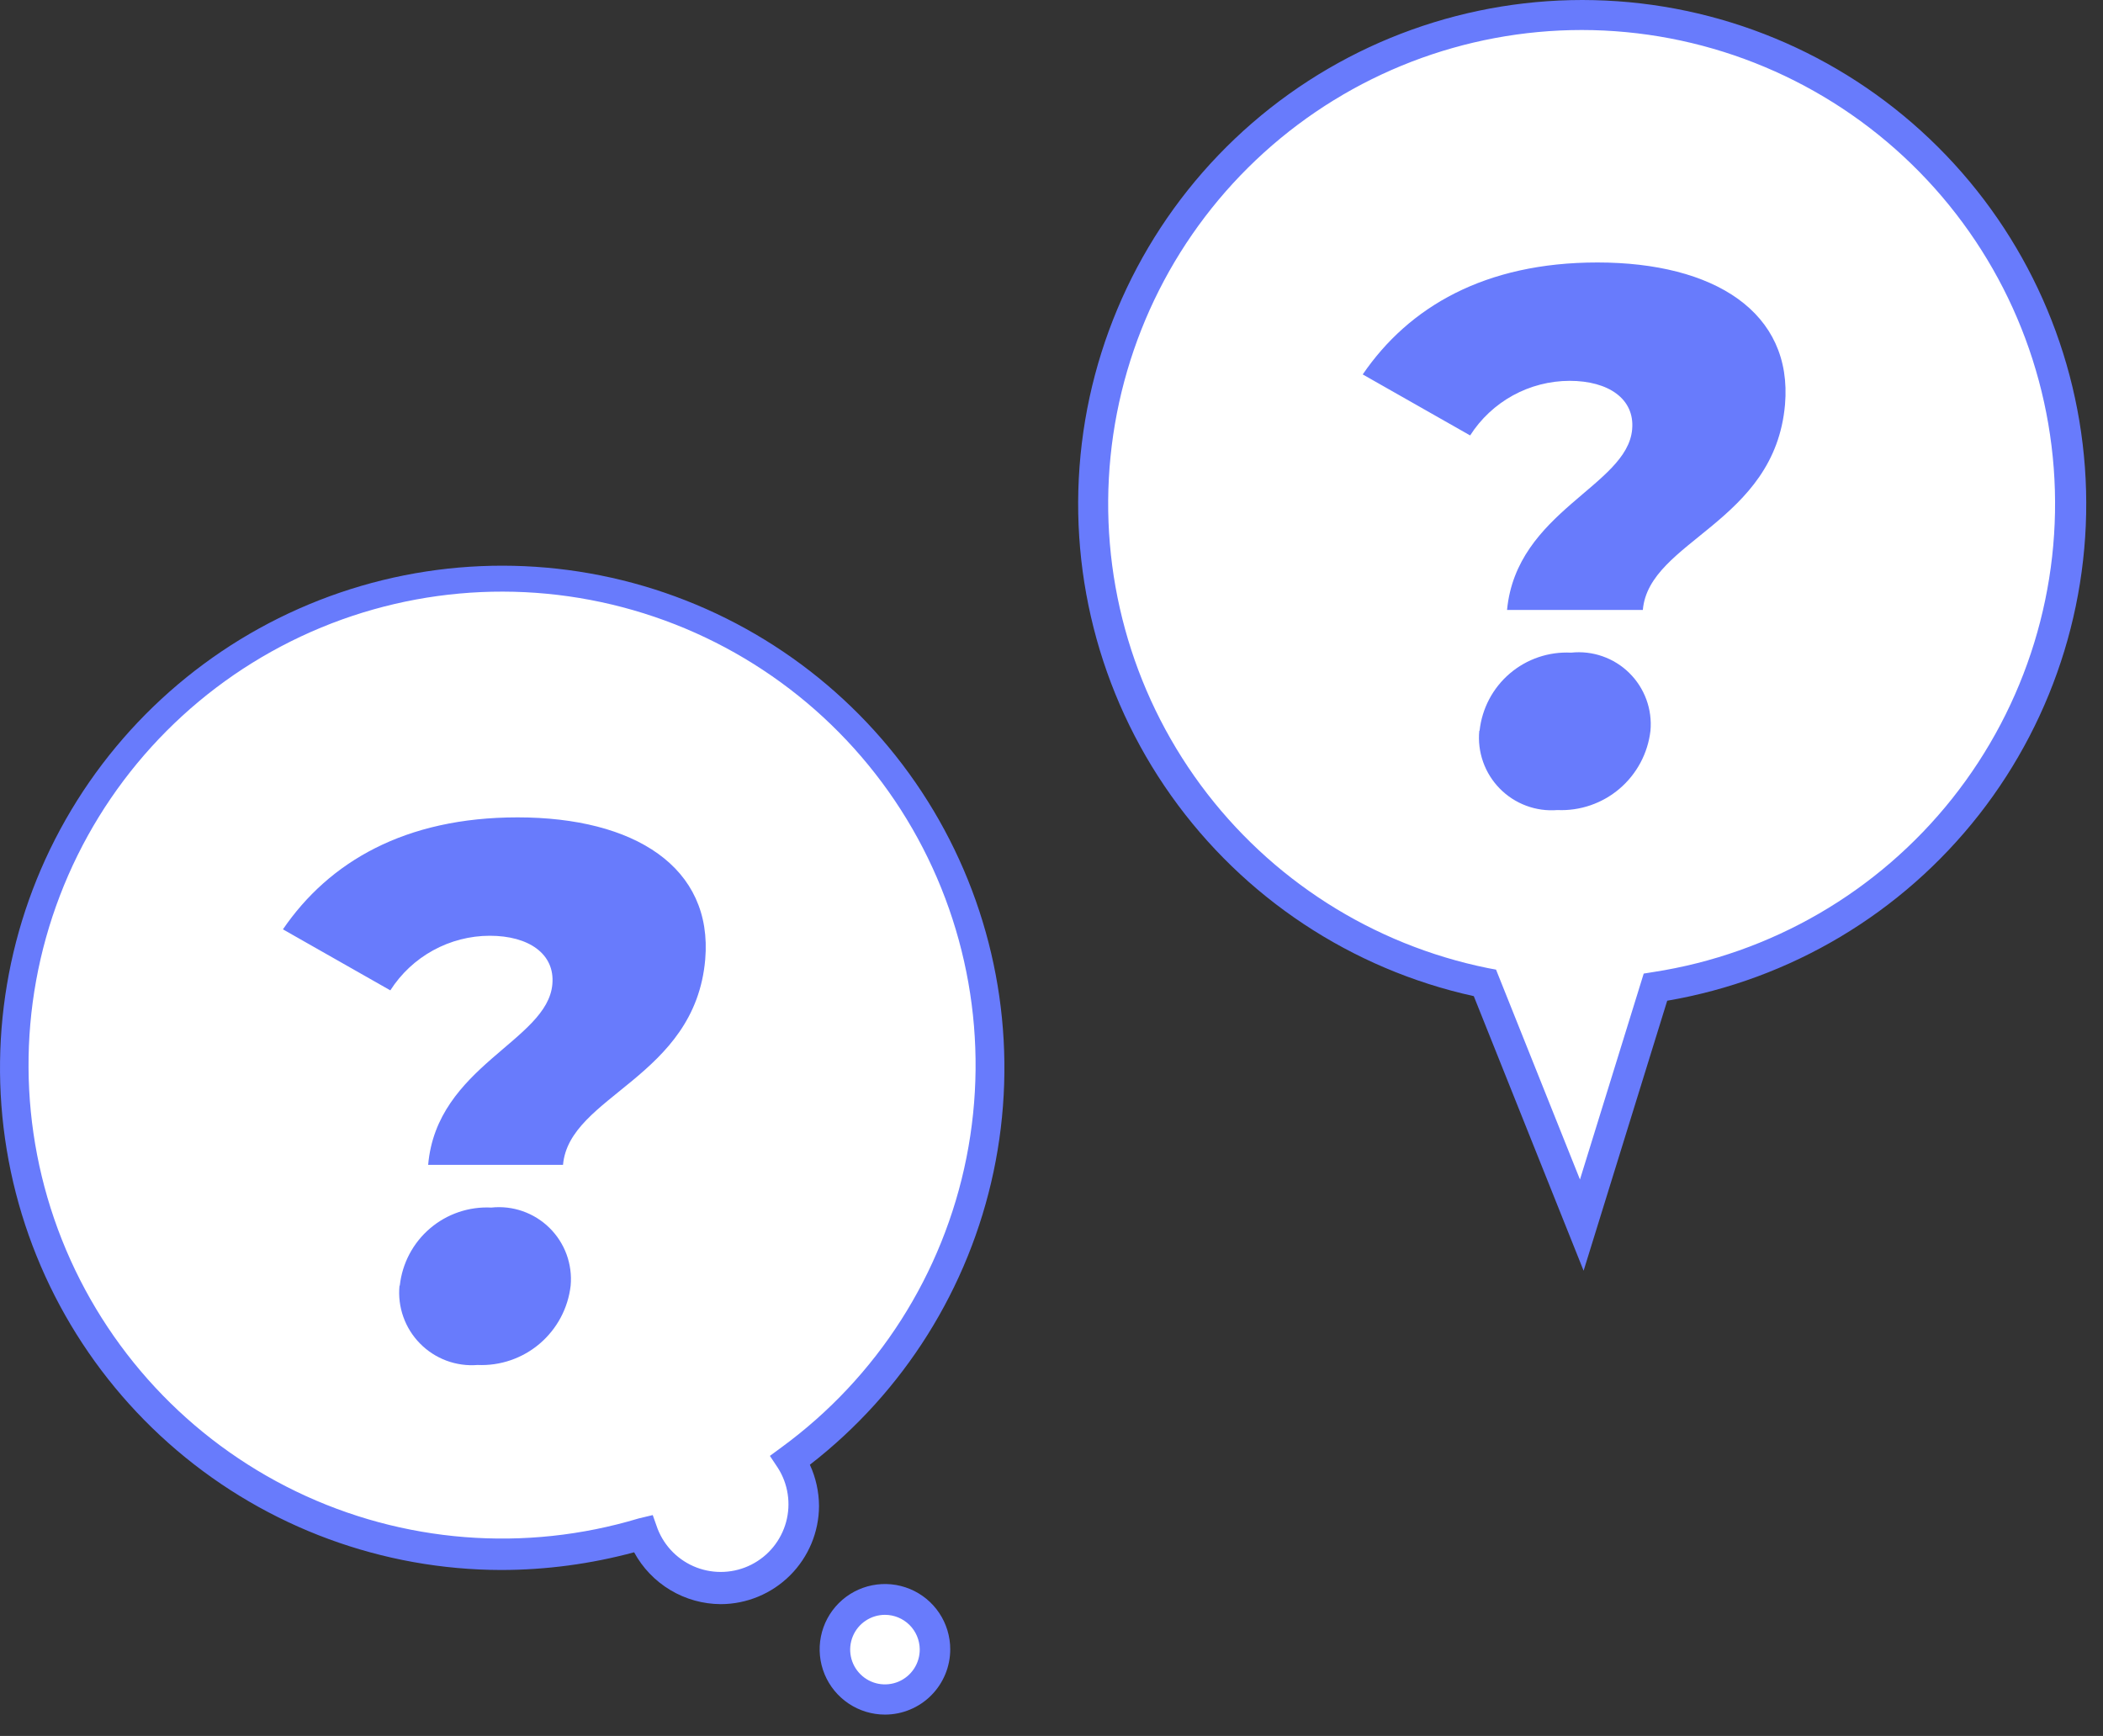 <svg width="86" height="71" viewBox="0 0 86 71" fill="none" xmlns="http://www.w3.org/2000/svg">
<rect x="0" y="0" width="86" height="71" fill="#333333" stroke="none"/>
<path d="M67.705 40.38L64.685 50.113L60.718 40.206C55.827 39.209 51.487 36.417 48.553 32.38C45.619 28.343 44.303 23.352 44.866 18.393C45.429 13.434 47.829 8.866 51.593 5.588C55.357 2.311 60.212 0.562 65.201 0.687C70.191 0.811 74.953 2.801 78.548 6.262C82.144 9.724 84.312 14.406 84.626 19.387C84.94 24.369 83.377 29.287 80.245 33.172C77.113 37.058 72.639 39.63 67.705 40.38Z" fill="white"/>
<path d="M64.76 51.972L60.269 40.742C55.266 39.64 50.852 36.715 47.889 32.537C44.926 28.358 43.624 23.226 44.239 18.14C44.853 13.055 47.339 8.38 51.212 5.027C55.086 1.675 60.069 -0.115 65.19 0.006C70.311 0.127 75.204 2.151 78.914 5.683C82.624 9.215 84.887 14.002 85.26 19.111C85.633 24.22 84.09 29.285 80.933 33.318C77.775 37.352 73.228 40.065 68.179 40.929L64.76 51.972ZM64.685 1.227C59.882 1.229 55.251 3.015 51.69 6.239C48.13 9.462 45.893 13.893 45.414 18.673C44.935 23.452 46.249 28.239 49.099 32.105C51.95 35.97 56.135 38.639 60.842 39.594L61.179 39.657L64.611 48.241L67.218 39.819L67.605 39.757C72.43 39.015 76.798 36.48 79.835 32.658C82.872 28.835 84.354 24.008 83.985 19.14C83.616 14.272 81.424 9.723 77.845 6.402C74.267 3.08 69.567 1.232 64.685 1.227Z" fill="#687BFC"/>
<path d="M66.745 17.56C66.857 16.312 65.772 15.576 64.187 15.576C63.376 15.578 62.579 15.783 61.868 16.173C61.158 16.564 60.556 17.126 60.12 17.809L55.727 15.314C57.612 12.556 60.718 10.735 65.323 10.735C70.101 10.735 73.32 12.768 72.996 16.549C72.572 21.39 67.431 22.101 67.182 24.946H61.629C62.016 20.904 66.545 19.88 66.745 17.56ZM60.506 29.887C60.604 28.977 61.046 28.139 61.742 27.545C62.438 26.951 63.336 26.646 64.249 26.693C64.683 26.647 65.12 26.697 65.531 26.841C65.942 26.984 66.317 27.217 66.627 27.523C66.937 27.828 67.176 28.199 67.326 28.608C67.476 29.017 67.533 29.453 67.494 29.887C67.387 30.809 66.935 31.656 66.229 32.258C65.523 32.86 64.615 33.172 63.688 33.131C63.255 33.166 62.82 33.106 62.414 32.954C62.007 32.803 61.638 32.564 61.334 32.255C61.029 31.945 60.796 31.573 60.651 31.164C60.506 30.755 60.452 30.319 60.494 29.887H60.506Z" fill="#687BFC"/>
<path d="M36.188 69.49C37.311 69.49 38.221 68.579 38.221 67.456C38.221 66.333 37.311 65.422 36.188 65.422C35.064 65.422 34.154 66.333 34.154 67.456C34.154 68.579 35.064 69.49 36.188 69.49Z" fill="white"/>
<path d="M36.189 70.126C35.661 70.126 35.145 69.969 34.706 69.676C34.267 69.382 33.924 68.966 33.722 68.478C33.52 67.99 33.467 67.453 33.57 66.935C33.673 66.417 33.928 65.941 34.301 65.568C34.675 65.194 35.15 64.94 35.668 64.837C36.186 64.734 36.723 64.787 37.211 64.989C37.699 65.191 38.116 65.533 38.409 65.972C38.703 66.411 38.859 66.928 38.859 67.456C38.859 68.164 38.578 68.843 38.077 69.344C37.577 69.845 36.897 70.126 36.189 70.126ZM36.189 66.046C35.907 66.046 35.632 66.13 35.398 66.287C35.163 66.443 34.981 66.666 34.874 66.927C34.767 67.188 34.739 67.474 34.795 67.75C34.851 68.027 34.988 68.28 35.188 68.478C35.388 68.677 35.643 68.811 35.919 68.865C36.196 68.918 36.483 68.888 36.742 68.779C37.002 68.669 37.223 68.485 37.378 68.249C37.533 68.014 37.614 67.738 37.612 67.456C37.608 67.081 37.457 66.722 37.191 66.458C36.924 66.194 36.564 66.046 36.189 66.046Z" fill="#687BFC"/>
<path d="M32.307 59.732C32.574 60.133 32.752 60.586 32.831 61.061C32.909 61.535 32.885 62.022 32.762 62.487C32.638 62.952 32.416 63.385 32.112 63.758C31.808 64.131 31.428 64.435 30.997 64.65C30.567 64.865 30.095 64.986 29.614 65.004C29.134 65.023 28.654 64.939 28.208 64.759C27.762 64.578 27.359 64.305 27.027 63.956C26.695 63.608 26.44 63.193 26.281 62.739C21.492 64.186 16.335 63.782 11.83 61.607C7.326 59.433 3.801 55.647 1.955 50.998C0.108 46.349 0.074 41.176 1.86 36.504C3.645 31.831 7.119 27.999 11.595 25.765C16.071 23.532 21.222 23.06 26.029 24.444C30.837 25.827 34.949 28.965 37.553 33.235C40.157 37.506 41.063 42.599 40.092 47.506C39.12 52.413 36.342 56.776 32.307 59.732Z" fill="white"/>
<path d="M29.475 65.609C28.749 65.605 28.037 65.407 27.413 65.033C26.79 64.66 26.278 64.126 25.932 63.488C24.162 63.965 22.337 64.209 20.504 64.212C15.643 64.204 10.942 62.472 7.238 59.324C3.534 56.176 1.066 51.816 0.274 47.02C-0.517 42.223 0.418 37.301 2.914 33.13C5.409 28.958 9.304 25.807 13.905 24.237C18.506 22.667 23.514 22.78 28.039 24.556C32.565 26.331 36.313 29.655 38.619 33.935C40.924 38.214 41.636 43.173 40.629 47.929C39.622 52.685 36.961 56.929 33.119 59.907C33.362 60.435 33.489 61.01 33.493 61.591C33.49 62.656 33.065 63.676 32.312 64.429C31.56 65.181 30.54 65.606 29.475 65.609ZM26.693 61.966L26.892 62.527C27.033 62.888 27.247 63.215 27.521 63.487C27.796 63.76 28.124 63.972 28.485 64.11C28.846 64.248 29.233 64.308 29.619 64.288C30.005 64.268 30.383 64.167 30.727 63.992C31.072 63.817 31.377 63.572 31.621 63.272C31.865 62.972 32.044 62.624 32.146 62.252C32.248 61.879 32.27 61.488 32.212 61.106C32.154 60.724 32.017 60.358 31.808 60.032L31.484 59.545L31.958 59.196C35.876 56.332 38.576 52.102 39.523 47.343C40.471 42.584 39.597 37.643 37.075 33.497C34.553 29.352 30.566 26.304 25.904 24.958C21.242 23.611 16.245 24.064 11.901 26.227C7.557 28.39 4.183 32.104 2.448 36.636C0.712 41.167 0.741 46.185 2.529 50.697C4.317 55.208 7.733 58.883 12.102 60.996C16.47 63.108 21.473 63.503 26.119 62.103L26.693 61.966Z" fill="#687BFC"/>
<path d="M22.588 40.255C22.7 39.008 21.614 38.272 20.03 38.272C19.219 38.273 18.422 38.479 17.711 38.869C17 39.259 16.399 39.822 15.962 40.505L11.57 38.01C13.454 35.252 16.561 33.43 21.165 33.43C25.944 33.43 29.163 35.464 28.839 39.245C28.415 44.086 23.274 44.797 23.024 47.642H17.509C17.859 43.599 22.388 42.576 22.588 40.255ZM16.349 52.583C16.447 51.673 16.889 50.835 17.585 50.241C18.281 49.647 19.178 49.342 20.092 49.389C20.525 49.343 20.963 49.393 21.374 49.537C21.785 49.68 22.159 49.913 22.47 50.219C22.78 50.524 23.019 50.895 23.169 51.303C23.318 51.712 23.376 52.149 23.336 52.583C23.23 53.505 22.778 54.352 22.072 54.954C21.366 55.556 20.458 55.868 19.531 55.827C19.098 55.862 18.663 55.801 18.256 55.65C17.85 55.498 17.481 55.26 17.177 54.95C16.872 54.641 16.639 54.269 16.494 53.86C16.349 53.451 16.295 53.015 16.337 52.583H16.349Z" fill="#687BFC"/>
</svg>
